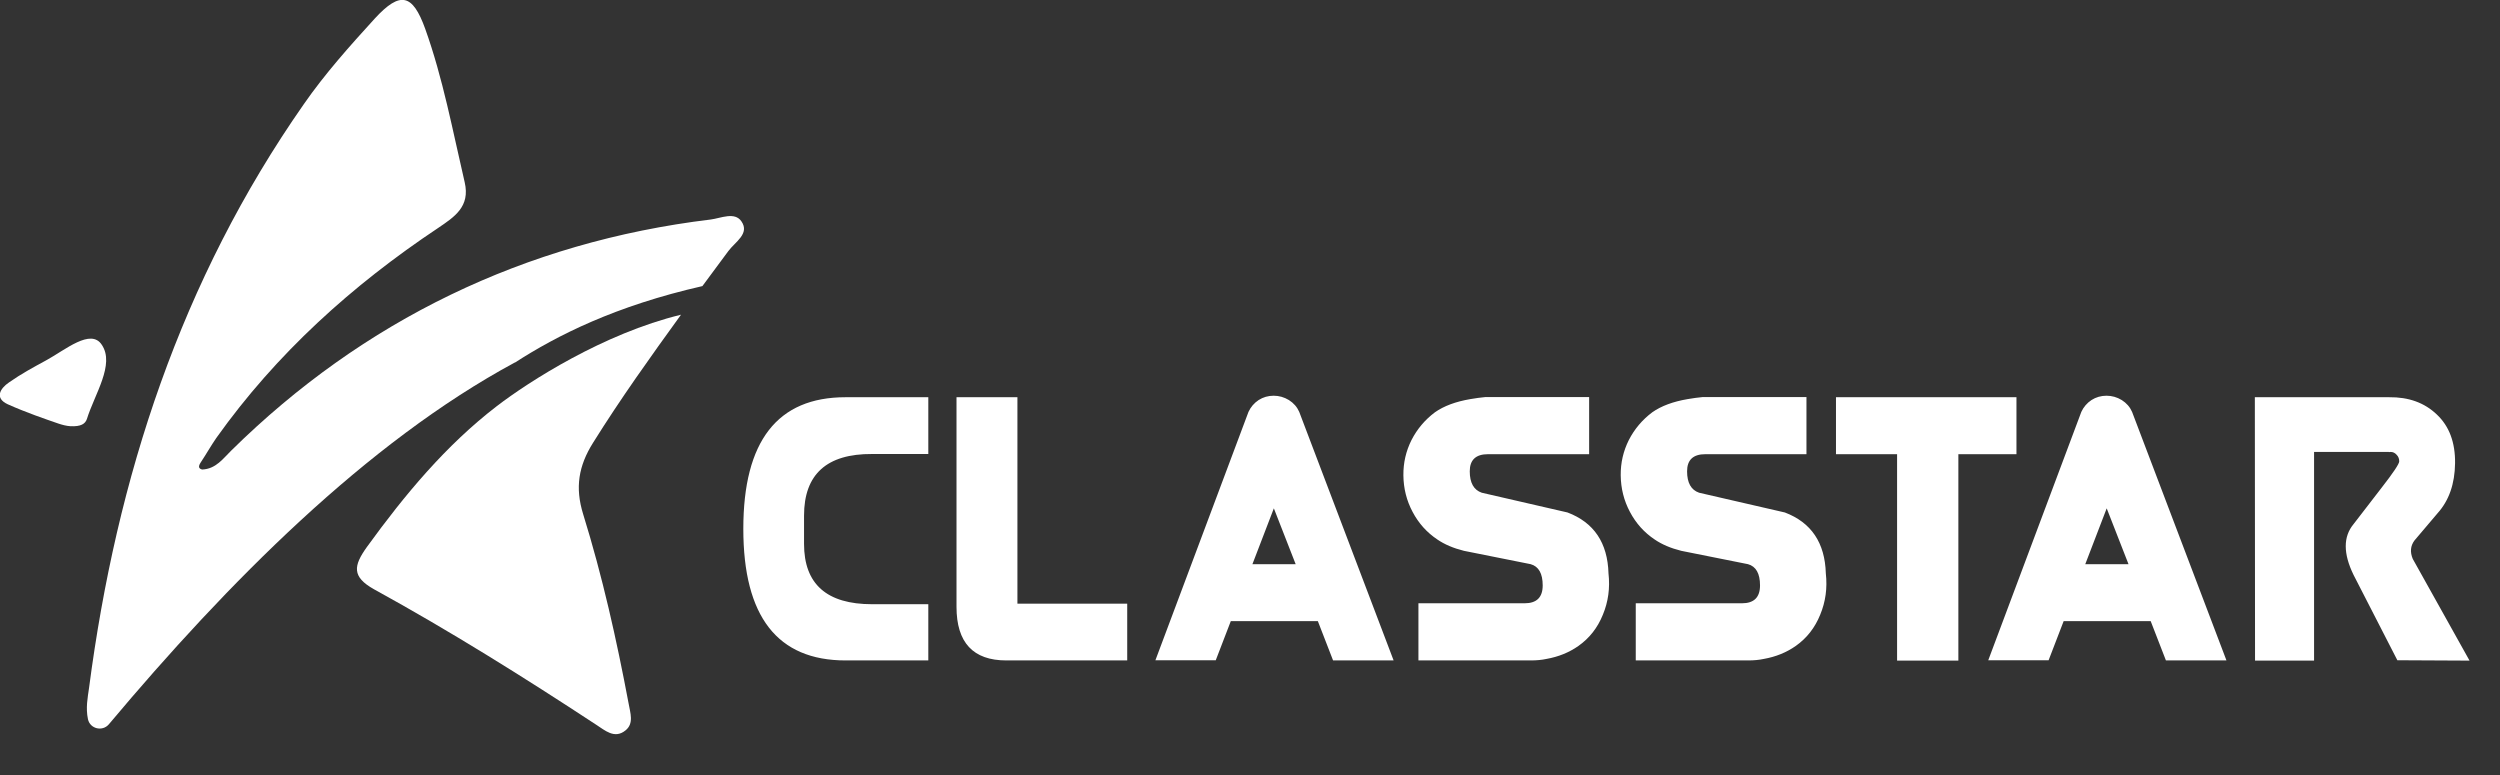 <svg width="935" height="290" viewBox="0 0 935 290" fill="none" xmlns="http://www.w3.org/2000/svg">
<rect x="0" y="0" width="935" height="290" fill="#333333" stroke="none"/>
<g clip-path="url(#clip0_626_559)">
<path d="M221.8 165.6C216.4 174.2 215 182.3 218.1 192.3C225.3 215.5 230.6 239.2 235.1 263.1C235.7 266.6 237.2 270.6 233.9 273.2C229.8 276.5 226.2 273.1 222.9 271C195.8 253.2 168.3 236 139.9 220.4C131.5 215.7 132.2 211.6 137.2 204.6C151.4 185 166.8 166.5 185.8 151.9C197.8 142.7 225.8 124.7 254.7 117.7C243.4 133.3 232.1 149.1 221.8 165.6Z" fill="white"/>
<path d="M272.4 93.9C269.2 98.3 265.9 102.6 262.7 107C230.2 114.4 208.4 125.4 192.6 135.6C192.6 135.6 192.6 135.6 192.5 135.6C137.1 165.5 85.1 218 40.7 270.9C38.3 273.7 33.7 272.6 32.9 269C32 264.7 32.8 260.9 33.3 257.3C43.6 178.5 67.7 104.7 113.6 39C121.5 27.6 130.9 17.1 140.2 6.9C149.7 -3.4 154.3 -2.3 159 10.7C165.7 29.4 169.3 48.9 173.8 68.2C175.9 77.3 170 81.1 163.8 85.3C131.7 106.7 103.4 132.2 80.9 163.8C78.9 166.7 77.1 169.9 75.1 172.9C73.9 174.7 74.5 175.3 75.6 175.6C80.8 175.4 83.5 171.4 86.5 168.5C135.7 120 196.2 90.5 265.8 82.1C269.6 81.6 274.8 79.1 277.3 82.8C280.5 87.4 274.9 90.5 272.4 93.9Z" fill="white"/>
<path d="M32.5 156.7C31.9 158.5 30.3 159.6 26.3 159.4C24.8 159.3 23.3 158.9 21.8 158.4C16.9 156.7 9.8 154.3 2.9 151.2C-2.1 148.9 -4.41074e-05 145.3 3.4 143C7.8 139.9 12.6 137.3 17.2 134.8C24.4 130.9 34 122.6 38.1 129C43 136.3 35.4 147.4 32.5 156.7Z" fill="white"/>
</g>
<path d="M316.25 148.562H347.188V169.797H326.164C309.195 169.703 300.711 177.391 300.711 192.859C300.711 196.141 300.711 199.656 300.711 203.406C300.711 218.453 309.195 225.977 326.164 225.977H347.188V247H316.25C290.75 247 278 230.594 278 197.781C278 164.969 290.75 148.562 316.25 148.562ZM380.516 148.562V225.766H421.578V247H376.367C363.945 247 357.734 240.32 357.734 226.961V148.562H380.516ZM460.32 232.305L454.695 246.93H432.125L466.93 154.047C467.773 152.219 469.039 150.742 470.727 149.617C472.414 148.539 474.289 148 476.352 148C478.367 148 480.266 148.539 482.047 149.617C483.828 150.742 485.117 152.219 485.914 154.047L521.211 247H498.57L492.875 232.305H460.32ZM484.578 211L476.422 190.117L468.406 211H484.578ZM530.492 247H572.539C574.695 247 576.641 246.812 578.375 246.438C582.875 245.641 586.859 244.023 590.328 241.586C594.453 238.68 597.5 234.789 599.469 229.914C601.484 225.086 602.188 219.93 601.578 214.445C601.25 203.008 596.141 195.414 586.25 191.664L554.188 184.281C551.188 183.25 549.688 180.578 549.688 176.266C549.688 172 551.961 169.867 556.508 169.867H594.336V148.492H555.594C553.672 148.68 551.773 148.938 549.898 149.266C544.414 150.203 540.008 151.844 536.68 154.188C532.93 157 530 160.469 527.891 164.594C525.828 168.719 524.82 173.102 524.867 177.742C524.914 182.664 526.062 187.234 528.312 191.453C530.562 195.719 533.656 199.164 537.594 201.789C540.266 203.617 543.57 205.023 547.508 206.008L572.469 211C575.469 211.844 576.969 214.492 576.969 218.945C576.969 223.398 574.719 225.625 570.219 225.625H530.492V247ZM611.773 247H653.82C655.977 247 657.922 246.812 659.656 246.438C664.156 245.641 668.141 244.023 671.609 241.586C675.734 238.68 678.781 234.789 680.75 229.914C682.766 225.086 683.469 219.93 682.859 214.445C682.531 203.008 677.422 195.414 667.531 191.664L635.469 184.281C632.469 183.25 630.969 180.578 630.969 176.266C630.969 172 633.242 169.867 637.789 169.867H675.617V148.492H636.875C634.953 148.68 633.055 148.938 631.18 149.266C625.695 150.203 621.289 151.844 617.961 154.188C614.211 157 611.281 160.469 609.172 164.594C607.109 168.719 606.102 173.102 606.148 177.742C606.195 182.664 607.344 187.234 609.594 191.453C611.844 195.719 614.938 199.164 618.875 201.789C621.547 203.617 624.852 205.023 628.789 206.008L653.75 211C656.75 211.844 658.25 214.492 658.25 218.945C658.25 223.398 656 225.625 651.5 225.625H611.773V247ZM709.508 247.07V169.867H686.656V148.562H754.156V169.867H732.43V247.07H709.508ZM771.805 232.305L766.18 246.93H743.609L778.414 154.047C779.258 152.219 780.523 150.742 782.211 149.617C783.898 148.539 785.773 148 787.836 148C789.852 148 791.75 148.539 793.531 149.617C795.312 150.742 796.602 152.219 797.398 154.047L832.695 247H810.055L804.359 232.305H771.805ZM796.062 211L787.906 190.117L779.891 211H796.062ZM890.633 182.523L880.227 196.023C876.336 200.711 876.336 207.039 880.227 215.008L896.609 246.93L923.609 247.07L902.375 209.031C901.297 206.453 901.508 204.156 903.008 202.141L911.656 191.945C915.922 187.211 918.102 180.977 918.195 173.242C918.289 165.461 916.016 159.391 911.375 155.031C906.781 150.625 900.828 148.469 893.516 148.562H843.312L843.383 247.07H865.461V169.023H893.445V169.094C893.68 169.047 893.891 169.023 894.078 169.023C894.969 169.023 895.719 169.375 896.328 170.078C896.984 170.734 897.312 171.555 897.312 172.539C897.312 173.477 895.086 176.805 890.633 182.523Z" fill="white"/>
<defs>
<clipPath id="clip0_626_559">
<rect width="278.3" height="274.6" fill="white"/>
</clipPath>
</defs>
</svg>
